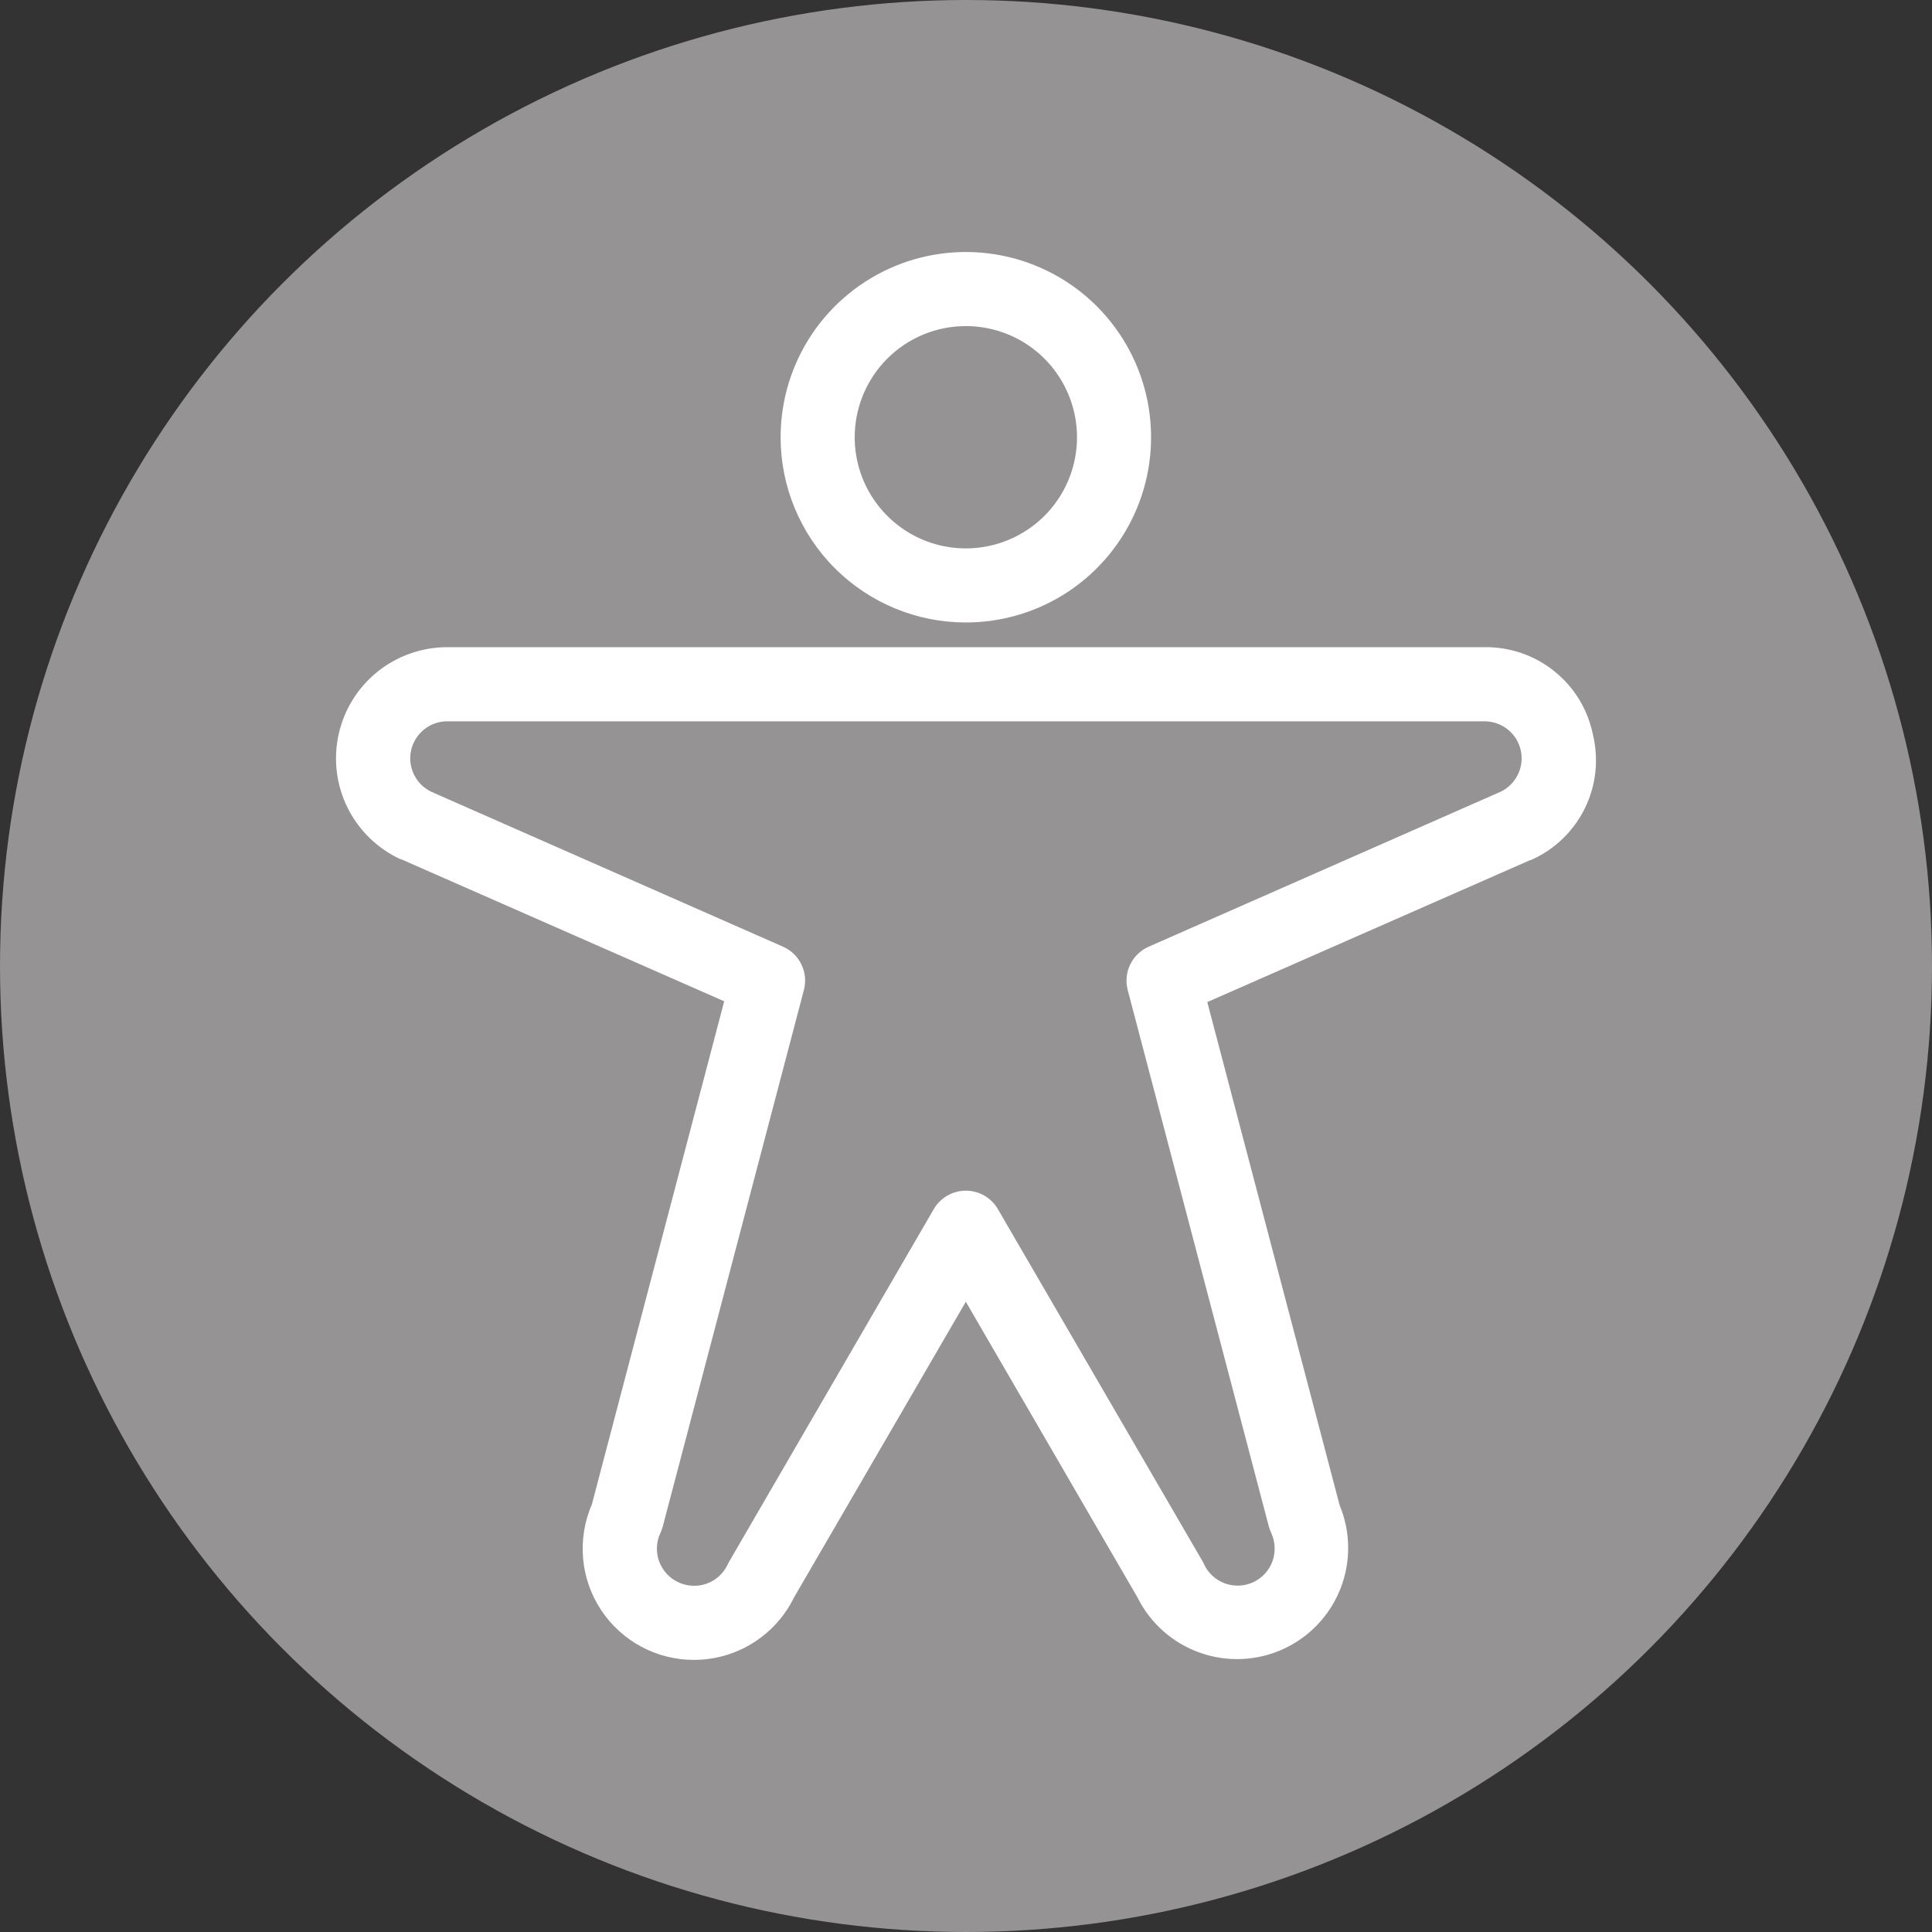 <svg width="46" height="46" viewBox="0 0 46 46" fill="none" xmlns="http://www.w3.org/2000/svg">
<rect x="0" y="0" width="46" height="46" fill="#333333" stroke="none"/>
<circle cx="23" cy="23" r="23" fill="#959393"/>
<path d="M22.996 14.821C23.869 14.821 24.721 14.563 25.447 14.078C26.172 13.593 26.737 12.905 27.071 12.099C27.405 11.293 27.492 10.406 27.322 9.55C27.152 8.695 26.732 7.909 26.115 7.292C25.498 6.675 24.712 6.255 23.857 6.085C23.001 5.915 22.114 6.002 21.308 6.336C20.503 6.67 19.814 7.235 19.329 7.96C18.844 8.686 18.586 9.538 18.586 10.411C18.586 11.581 19.05 12.702 19.878 13.53C20.705 14.357 21.826 14.821 22.996 14.821ZM22.996 7.764C23.52 7.764 24.031 7.919 24.467 8.21C24.902 8.501 25.241 8.914 25.441 9.398C25.642 9.882 25.694 10.414 25.592 10.927C25.49 11.44 25.238 11.912 24.868 12.282C24.497 12.652 24.026 12.904 23.513 13.006C22.999 13.108 22.467 13.056 21.984 12.856C21.5 12.655 21.087 12.316 20.796 11.881C20.505 11.446 20.35 10.934 20.35 10.411C20.35 9.709 20.629 9.036 21.125 8.539C21.621 8.043 22.294 7.764 22.996 7.764ZM37.926 17.488C37.806 16.895 37.482 16.363 37.011 15.984C36.54 15.604 35.951 15.401 35.346 15.409H10.646C10.043 15.409 9.458 15.616 8.988 15.993C8.518 16.371 8.191 16.898 8.062 17.488C7.932 18.077 8.008 18.692 8.276 19.233C8.544 19.773 8.989 20.205 9.536 20.458H9.551L17.243 23.84L14.091 35.822C13.916 36.225 13.845 36.666 13.883 37.104C13.921 37.542 14.067 37.963 14.309 38.33C14.551 38.697 14.88 38.999 15.268 39.206C15.655 39.414 16.088 39.523 16.527 39.521C17.024 39.52 17.51 39.38 17.931 39.116C18.351 38.852 18.69 38.476 18.908 38.03L22.996 30.994L27.085 38.038C27.391 38.652 27.924 39.123 28.571 39.351C29.218 39.58 29.928 39.549 30.552 39.264C31.176 38.979 31.665 38.463 31.916 37.824C32.167 37.186 32.16 36.475 31.897 35.841L28.745 23.859L36.437 20.477H36.452C37.009 20.231 37.462 19.797 37.732 19.251C38.002 18.704 38.07 18.08 37.926 17.488ZM35.721 18.854L27.348 22.541C27.156 22.626 27.001 22.776 26.91 22.964C26.818 23.153 26.797 23.368 26.85 23.571L30.212 36.351C30.227 36.401 30.245 36.451 30.267 36.498C30.365 36.711 30.376 36.953 30.296 37.173C30.216 37.393 30.052 37.572 29.84 37.671C29.627 37.77 29.385 37.78 29.165 37.7C28.945 37.62 28.766 37.456 28.667 37.244C28.657 37.219 28.645 37.196 28.632 37.173L23.759 28.788C23.682 28.655 23.57 28.544 23.437 28.467C23.303 28.39 23.151 28.349 22.996 28.349C22.842 28.349 22.69 28.39 22.556 28.467C22.422 28.544 22.311 28.655 22.233 28.788L17.364 37.176C17.351 37.2 17.339 37.222 17.327 37.247C17.278 37.352 17.209 37.447 17.123 37.526C17.037 37.604 16.937 37.665 16.828 37.705C16.718 37.744 16.602 37.762 16.486 37.756C16.37 37.751 16.256 37.723 16.151 37.673C16.046 37.624 15.951 37.555 15.872 37.469C15.794 37.383 15.733 37.283 15.693 37.174C15.653 37.064 15.636 36.948 15.641 36.832C15.647 36.716 15.675 36.602 15.725 36.497C15.746 36.449 15.764 36.4 15.779 36.35L19.141 23.569C19.194 23.366 19.173 23.151 19.081 22.963C18.99 22.774 18.835 22.625 18.643 22.54L10.274 18.854C10.093 18.769 9.946 18.625 9.858 18.445C9.77 18.265 9.745 18.061 9.788 17.865C9.832 17.67 9.94 17.495 10.096 17.369C10.252 17.243 10.446 17.174 10.646 17.174H35.346C35.547 17.174 35.742 17.242 35.898 17.367C36.055 17.492 36.164 17.667 36.208 17.863C36.252 18.059 36.228 18.264 36.139 18.444C36.051 18.624 35.904 18.769 35.723 18.854H35.721Z" fill="white"/>
</svg>

